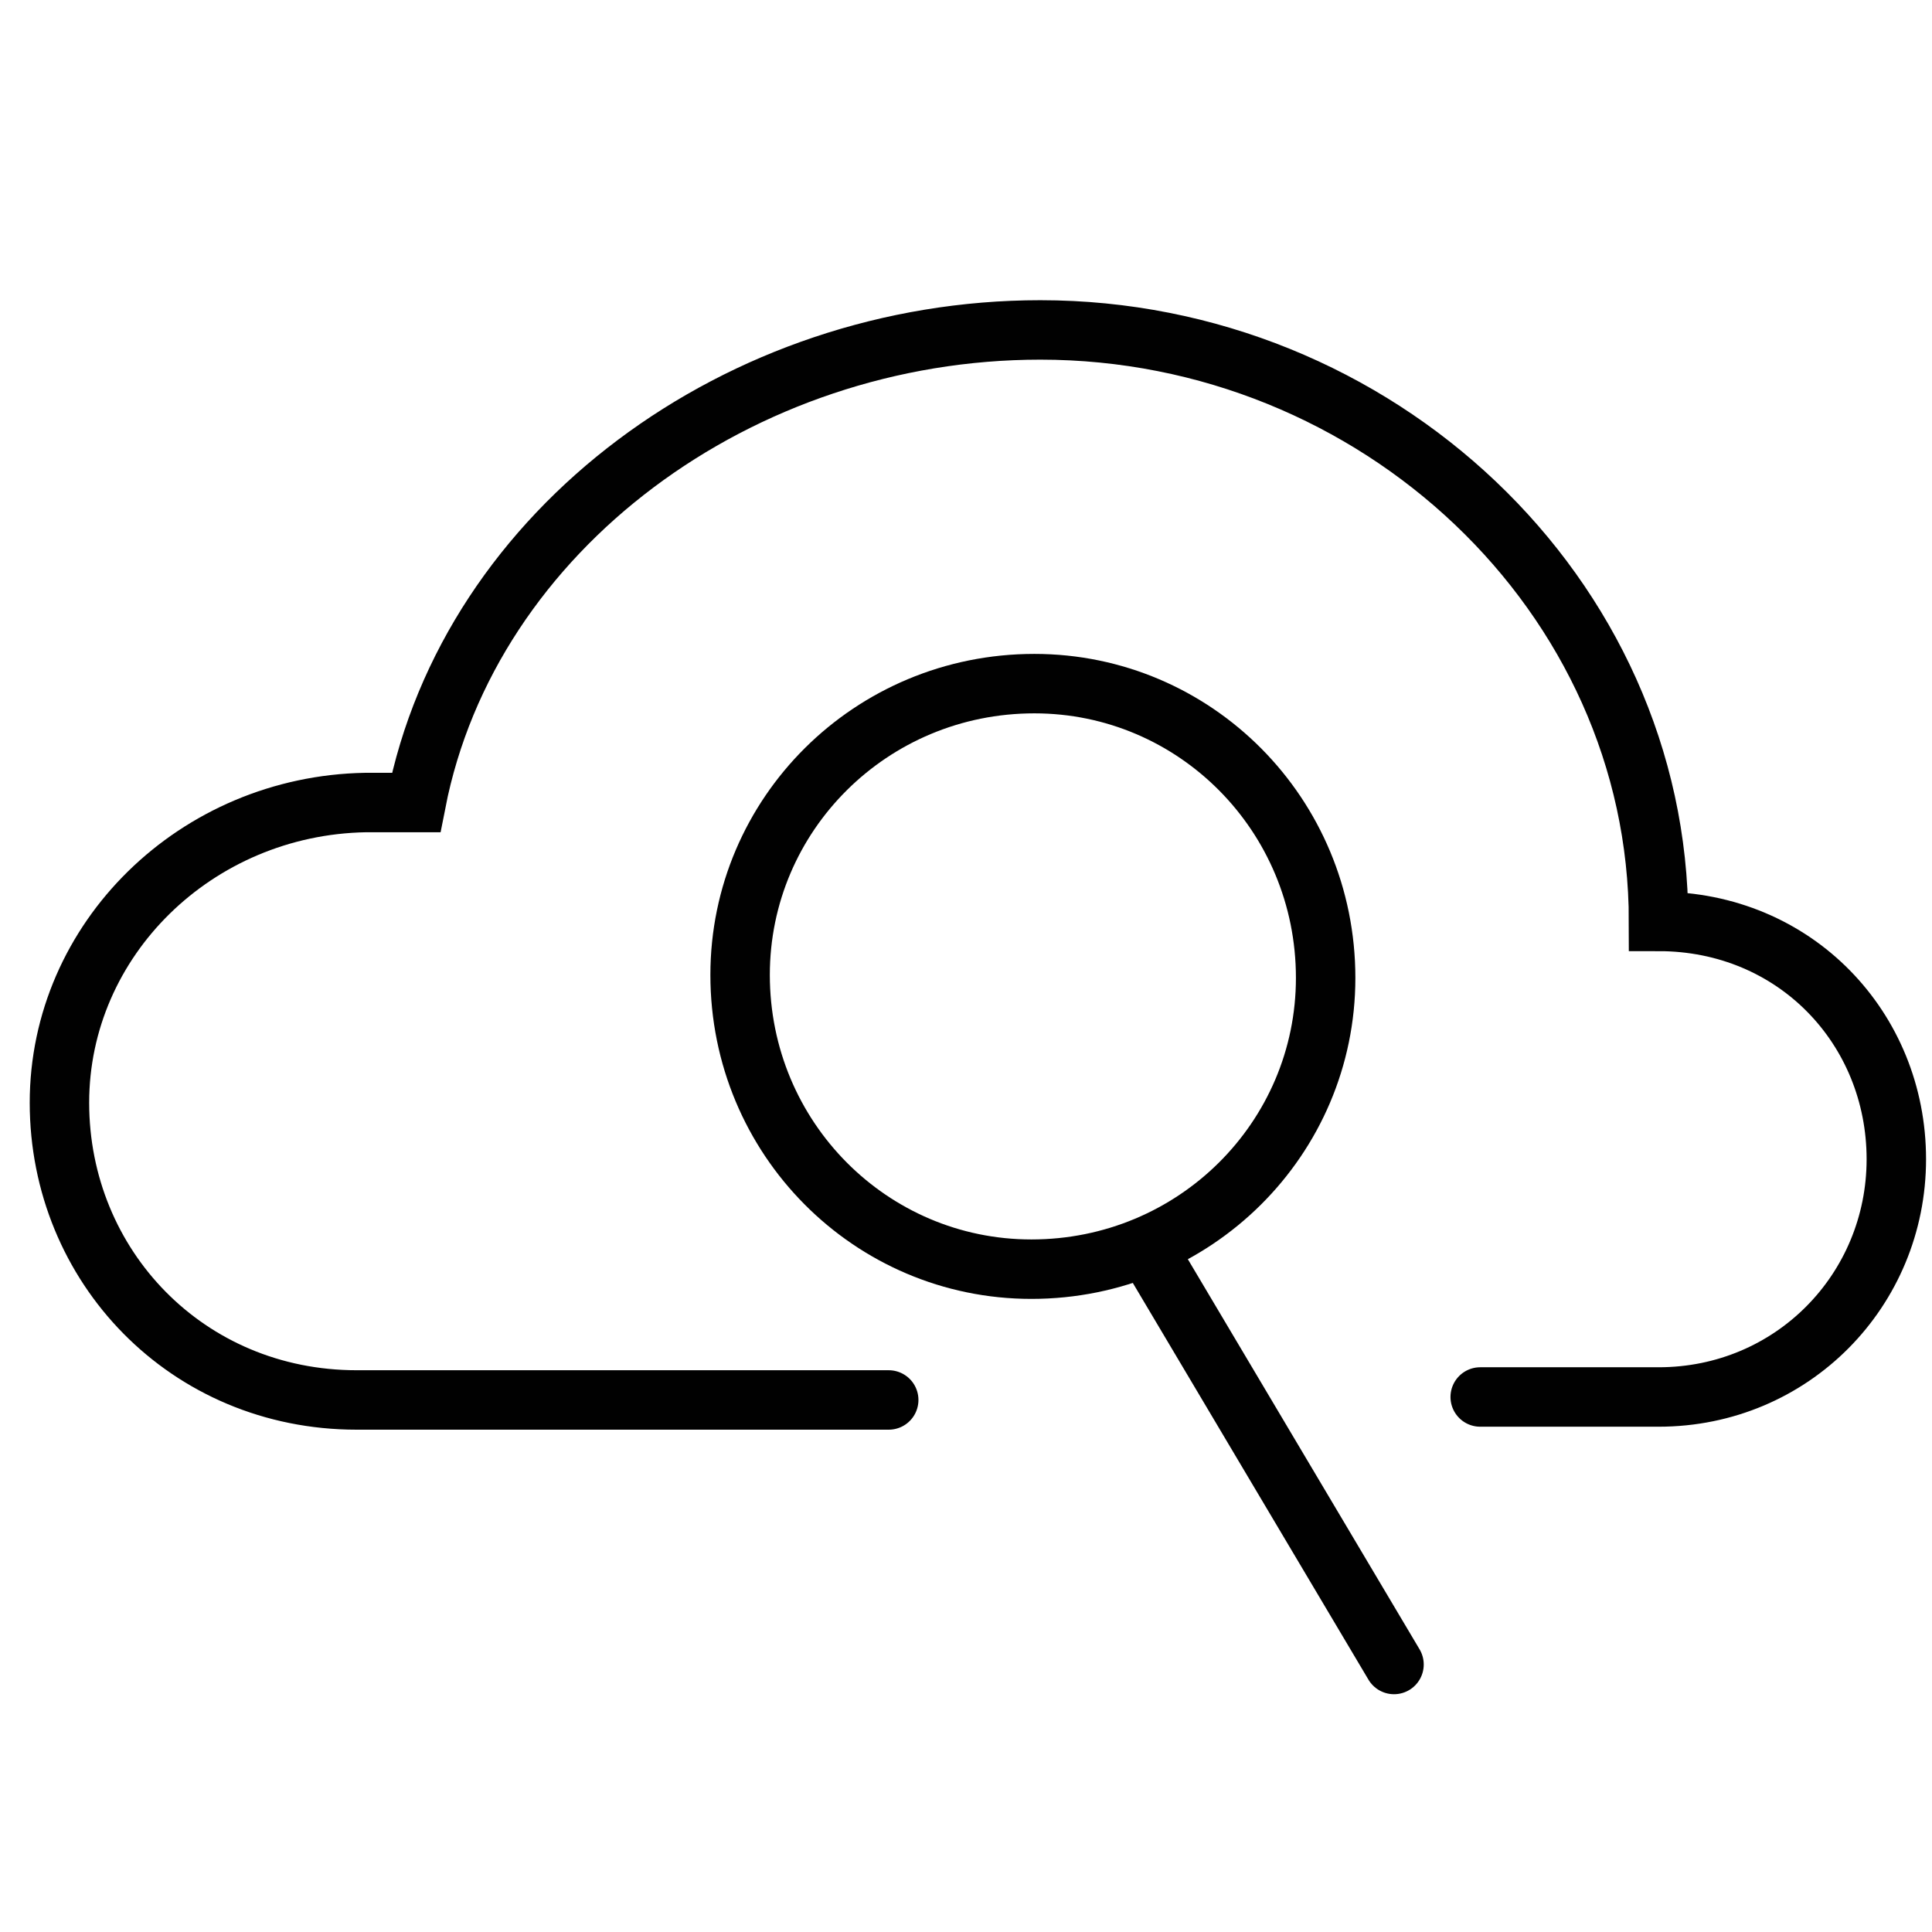 <?xml version="1.0" encoding="utf-8"?>
<!-- Generator: Adobe Illustrator 18.1.1, SVG Export Plug-In . SVG Version: 6.00 Build 0)  -->
<svg version="1.1" id="Layer_1" xmlns="http://www.w3.org/2000/svg" xmlns:xlink="http://www.w3.org/1999/xlink" x="0px" y="0px"
	 viewBox="0 0 65 65" enable-background="new 0 0 65 65" xml:space="preserve">
<g>
	
		<line fill="none" stroke="#010101" stroke-width="2" stroke-linecap="round" stroke-linejoin="round" stroke-miterlimit="10" x1="46.9" y1="56" x2="39" y2="42.7"/>
	<path fill="none" stroke="#010101" stroke-width="2" stroke-linecap="round" stroke-linejoin="round" stroke-miterlimit="10" d="
		M44.6,32.9c0,5.4-4.4,9.8-9.9,9.8c-5.4,0-9.8-4.4-9.8-9.9c0-5.4,4.4-9.8,9.9-9.8C40.2,23,44.6,27.4,44.6,32.9z"/>
</g>
<g>
	<path fill="none" stroke="#010101" stroke-width="2" stroke-linecap="round" stroke-miterlimit="10" d="M49.8,47h6c4.5,0,8-3.6,8-8
		s-3.4-8-8-8c0-11-9.5-19.9-20.8-19.9c-10.1,0-19.2,6.7-21,15.9c0,0-0.8,0-1.7,0C6.6,27.1,2,31.6,2,37.1s4.3,10,10,10h17.9"/>
</g>
</svg>
